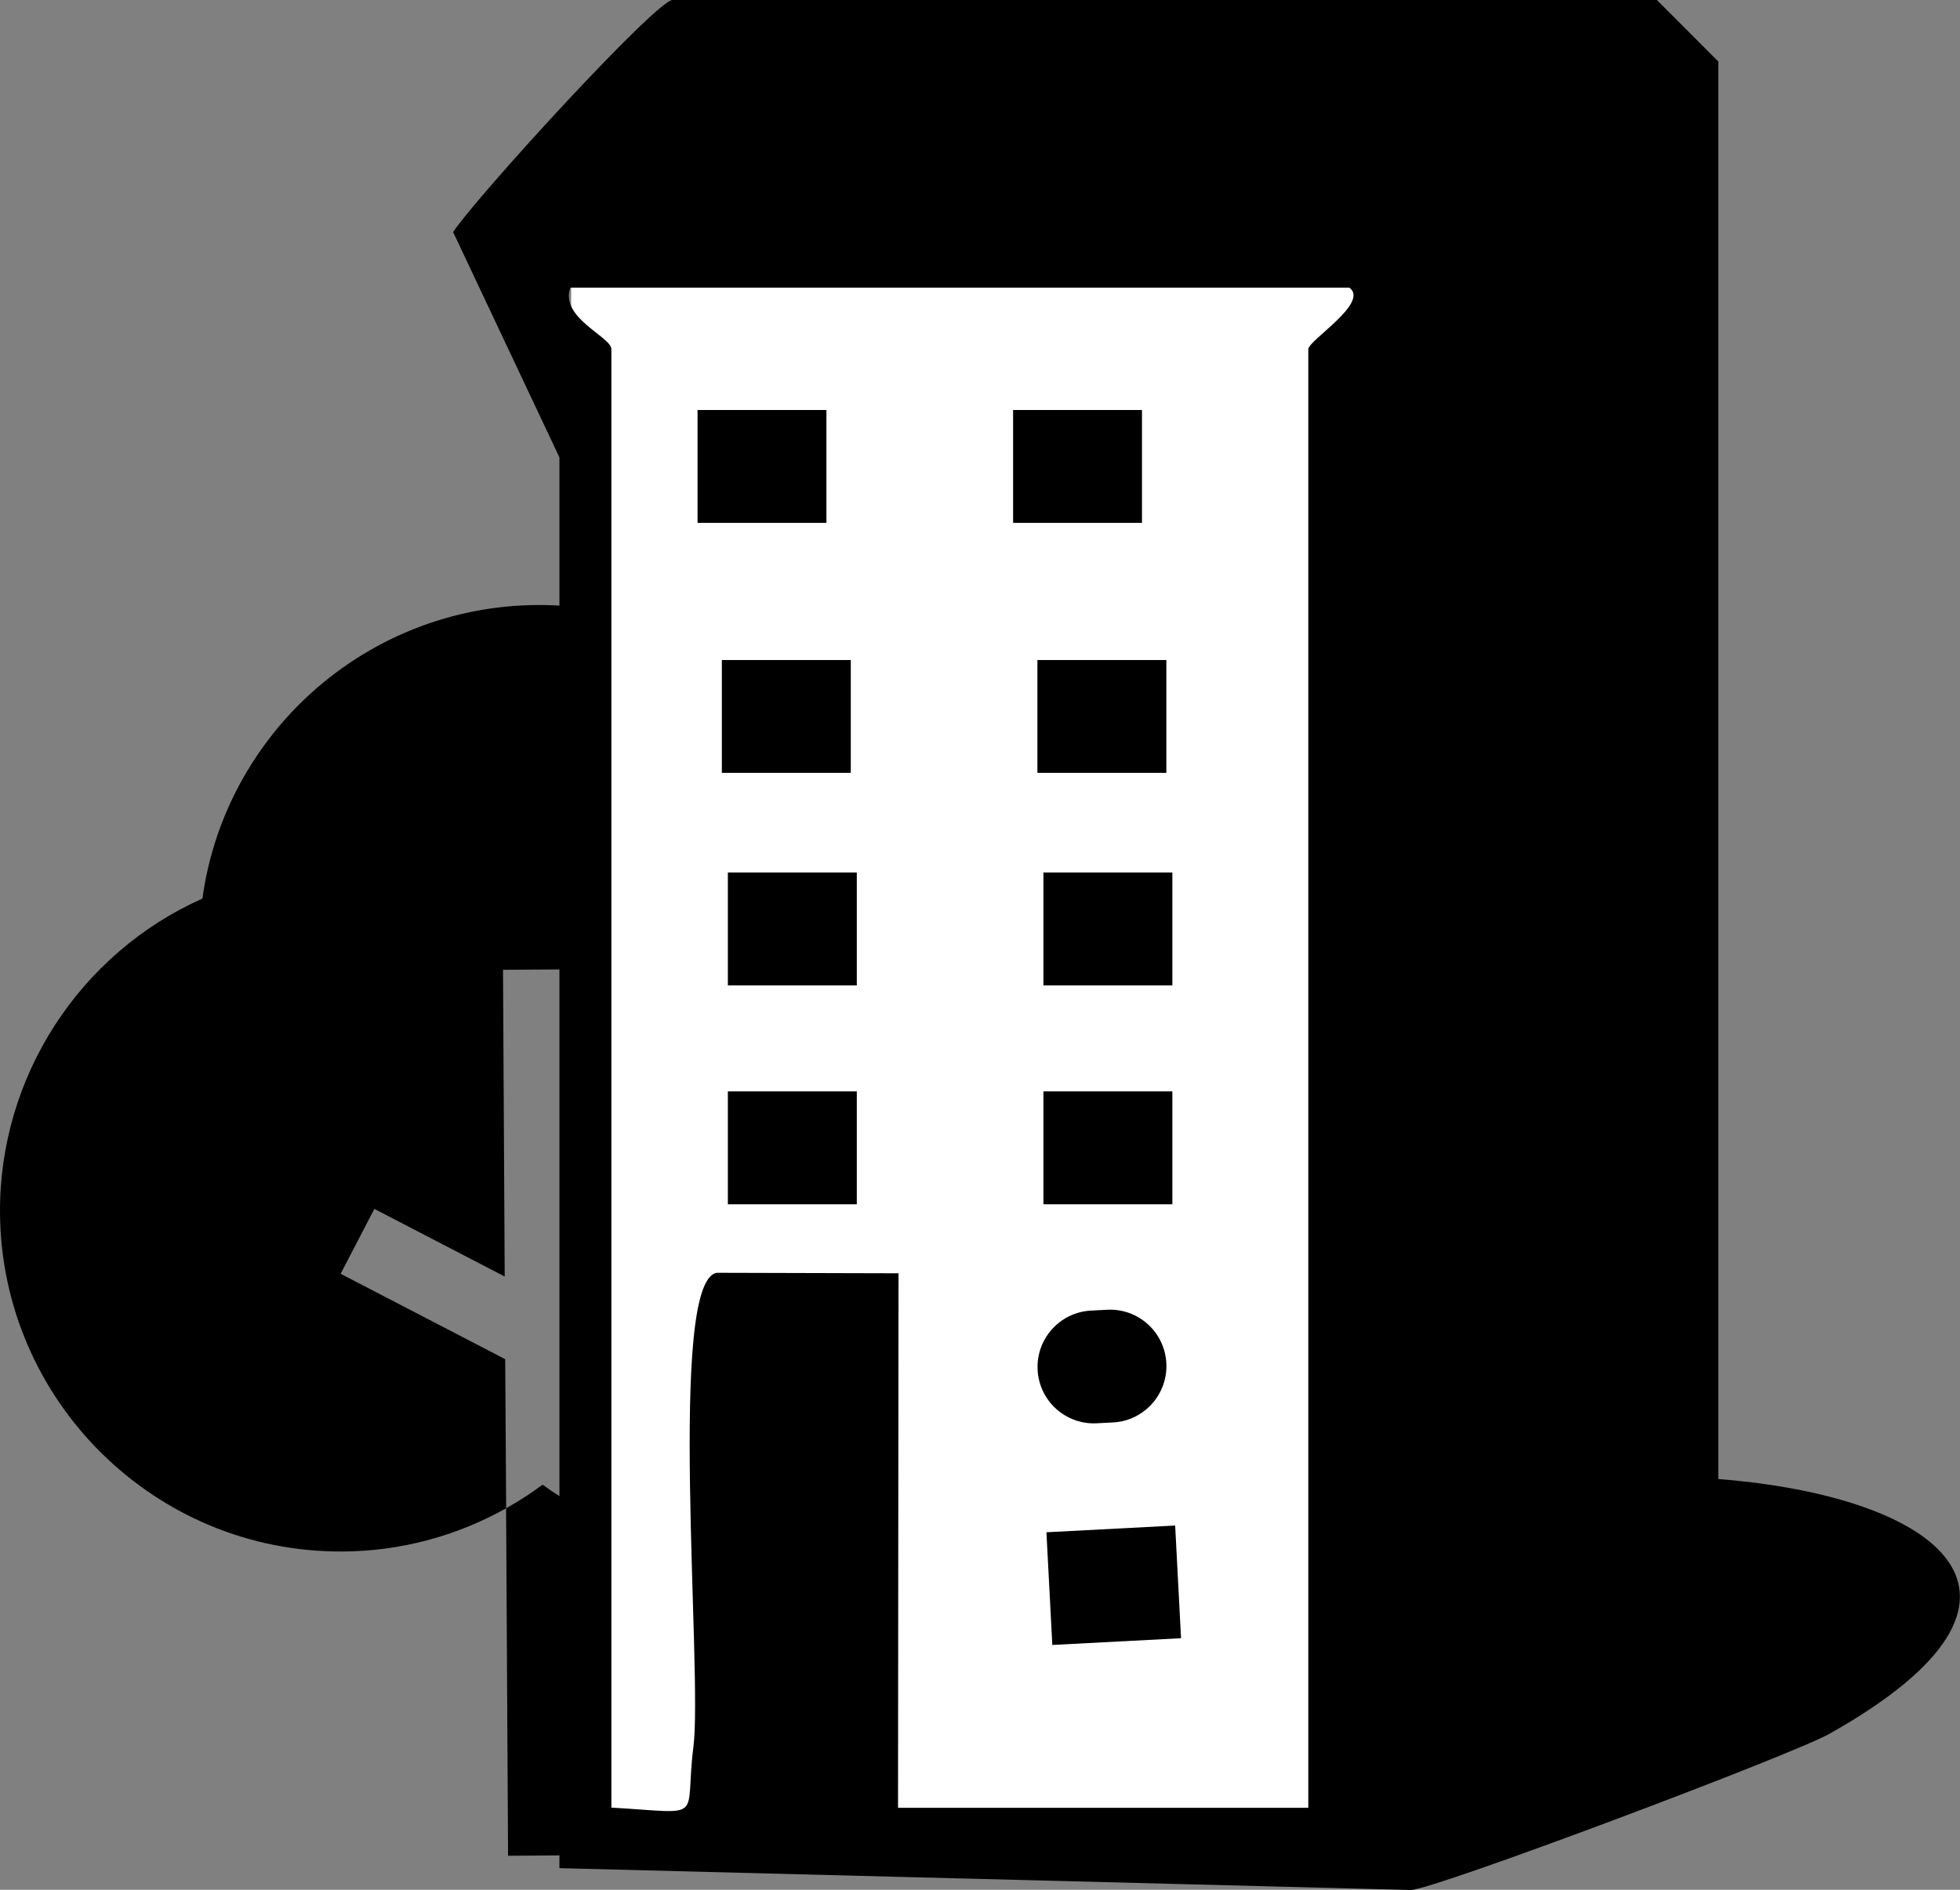 <svg width="28" height="27" viewBox="0 0 28 27" fill="none" xmlns="http://www.w3.org/2000/svg">
<rect x="0" y="0" width="28" height="27" fill="#808080" stroke="none"/>
<g clip-path="url(#clip0_791_9584)">
<path d="M7.751 21.212C7.584 21.337 7.411 21.448 7.23 21.549L7.258 26.514L8.302 26.507L8.274 21.542C8.094 21.444 7.917 21.333 7.751 21.212Z" fill="black"/>
<path d="M12.516 12.783C12.353 11.688 11.822 10.684 11 9.93C10.092 9.093 8.913 8.638 7.678 8.644C6.443 8.651 5.271 9.124 4.373 9.968C3.562 10.736 3.041 11.744 2.892 12.838C1.138 13.62 -0.01 15.382 7.01353e-05 17.324C0.017 20.009 2.209 22.181 4.89 22.167C5.715 22.164 6.52 21.948 7.231 21.549L7.217 19.419L4.866 18.199L5.348 17.272L7.21 18.238L7.186 13.856L8.229 13.849L8.24 15.91L10.092 14.919L10.584 15.844L8.247 17.091L8.271 21.542C8.985 21.931 9.793 22.136 10.619 22.132C13.3 22.115 15.467 19.919 15.453 17.233C15.443 15.291 14.271 13.543 12.509 12.786L12.516 12.783Z" fill="black"/>
<path d="M20.645 3.999H8.16V26.583H20.645V3.999Z" fill="white"/>
<path d="M24.551 21.132C27.683 21.378 29.638 22.803 26.132 24.773C25.595 25.075 20.473 27.003 20.154 27.003L7.992 26.691V6.535L6.473 3.315C6.83 2.783 9.379 0 9.608 0H23.67L24.547 0.879V21.128L24.551 21.132ZM19.28 4.11H8.148C7.992 4.541 8.734 4.812 8.734 4.989V25.826C10.107 25.905 9.771 26.027 9.906 24.957C10.041 23.887 9.528 18.29 10.242 18.185L12.836 18.192L12.829 25.829H18.69V4.989C18.69 4.864 19.571 4.322 19.276 4.11H19.28Z" fill="black"/>
<path d="M16.314 5.858H14.473V7.47H16.314V5.858Z" fill="black"/>
<path d="M16.662 9.43H14.82V11.042H16.662V9.43Z" fill="black"/>
<path d="M16.748 12.466H14.906V14.079H16.748V12.466Z" fill="black"/>
<path d="M11.806 5.858H9.965V7.47H11.806V5.858Z" fill="black"/>
<path d="M12.154 9.43H10.312V11.042H12.154V9.43Z" fill="black"/>
<path d="M12.24 12.466H10.398V14.079H12.24V12.466Z" fill="black"/>
<path d="M12.24 15.593H10.398V17.206H12.24V15.593Z" fill="black"/>
<path d="M16.748 15.593H14.906V17.206H16.748V15.593Z" fill="black"/>
<path d="M15.817 18.713L15.585 18.725C15.141 18.749 14.8 19.128 14.823 19.572C14.846 20.017 15.225 20.358 15.668 20.335L15.9 20.323C16.344 20.3 16.685 19.921 16.662 19.476C16.639 19.032 16.261 18.69 15.817 18.713Z" fill="black"/>
<path d="M16.788 21.796L14.949 21.892L15.033 23.502L16.872 23.406L16.788 21.796Z" fill="black"/>
</g>
<defs>
<clipPath id="clip0_791_9584">
<rect width="28" height="27" fill="white"/>
</clipPath>
</defs>
</svg>
